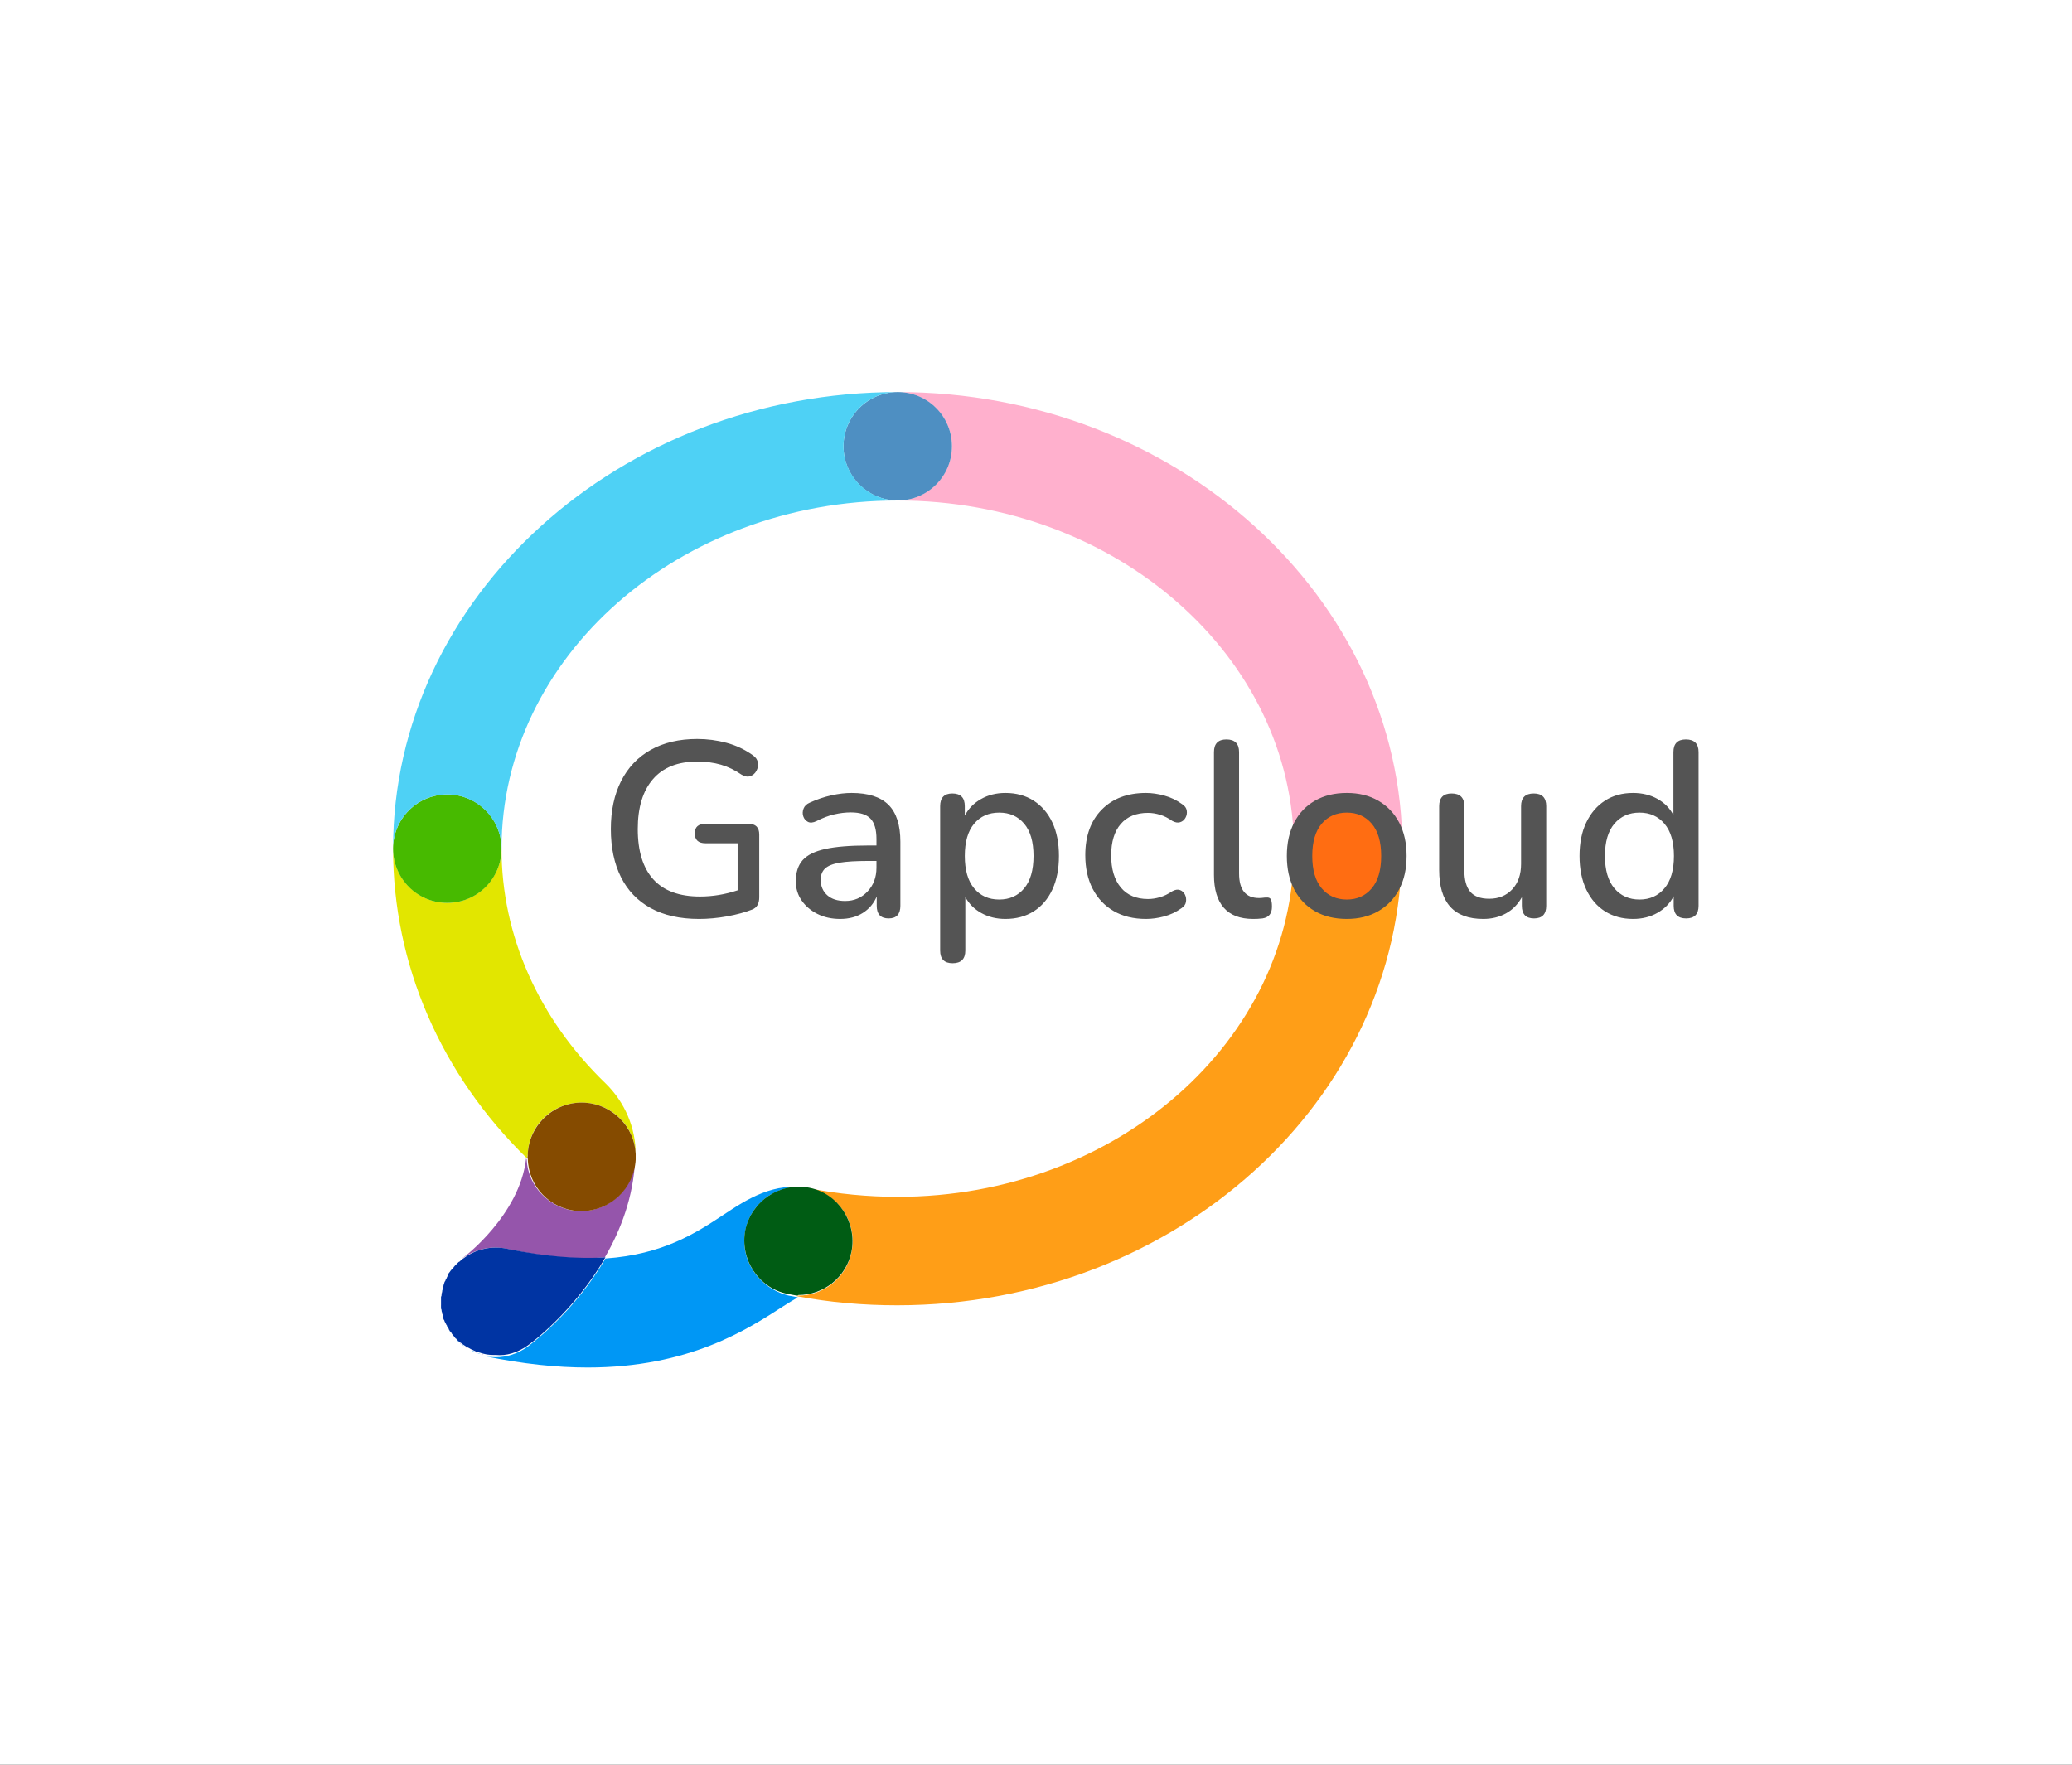<svg xmlns="http://www.w3.org/2000/svg" viewBox="86.11 118.29 397.26 338.41"><rect x="86.11" y="118.29" width="397.26" height="338.41" fill="#333333" stroke="none"/><rect height="100%" width="100%" x="86.11" y="118.29" fill="rgba(255, 255, 255, 1)"/> <svg xmlns="http://www.w3.org/2000/svg" xmlns:xlink="http://www.w3.org/1999/xlink" version="1.1" id="Layer_1" x="156" y="188" viewBox="-5 -5 186.8 180.9" xml:space="preserve" height="198" width="205" preserveAspectRatio="xMinYMin" enable-background="new 0 0 176.8 170.7" style="overflow: visible;"><path class="st29" d="M97.9,9.5c0,5.2-4.3,9.5-9.5,9.5c38.3,0,69.4,27.4,69.4,61c0-5.2,4.3-9.5,9.5-9.5s9.5,4.3,9.5,9.5  c0-44.1-39.7-80-88.4-80C93.6,0,97.9,4.3,97.9,9.5z" style="fill: #ffb0cd;"></path><circle class="st32" cx="88.4" cy="9.5" r="9.5" style="fill: #4e8fc2;"></circle><path class="st54" d="M167.3,89.5c-5.2,0-9.5-4.3-9.5-9.5c0,33.6-31.1,61-69.4,61c-5.2,0-10.5-0.5-15.5-1.5c0,0,0,0,0,0c0,0,0,0,0,0  c5.1,1,8.5,6,7.4,11.2c-0.9,4.5-4.9,7.6-9.3,7.6c0,0,0,0-0.1,0c-0.1,0-0.1,0.1-0.2,0.1c5.8,1.1,11.7,1.6,17.6,1.6  c48.7,0,88.4-35.9,88.4-80C176.8,85.2,172.5,89.5,167.3,89.5z" style="fill: #ff9e17;"></path><circle class="st55" cx="167.3" cy="80" r="9.5" style="fill: #ff6d12;"></circle><path class="st7" d="M9.1,155.8c0.1-0.1,0.1-0.3,0.2-0.4C9.2,155.6,9.2,155.7,9.1,155.8z" style="fill: #0097f5;"></path><path class="st7" d="M9.5,155c0.1-0.1,0.2-0.3,0.2-0.4C9.6,154.7,9.6,154.9,9.5,155z" style="fill: #0097f5;"></path><path class="st7" d="M10.8,165.7c-0.2-0.2-0.3-0.4-0.5-0.6C10.5,165.3,10.6,165.5,10.8,165.7z" style="fill: #0097f5;"></path><path class="st7" d="M8.8,156.7c0-0.1,0.1-0.3,0.1-0.4C8.9,156.4,8.9,156.6,8.8,156.7z" style="fill: #0097f5;"></path><path class="st7" d="M8.6,157.4c0,0.1,0,0.1,0,0.2c0-0.1,0.1-0.3,0.1-0.4C8.7,157.3,8.6,157.3,8.6,157.4z" style="fill: #0097f5;"></path><path class="st7" d="M10,154.2c0.1-0.1,0.2-0.3,0.3-0.4C10.1,153.9,10,154.1,10,154.2z" style="fill: #0097f5;"></path><path class="st7" d="M10.1,164.8c-0.1-0.1-0.2-0.3-0.3-0.4C9.9,164.5,10,164.6,10.1,164.8z" style="fill: #0097f5;"></path><path class="st7" d="M8.5,160.4c0-0.2,0-0.3,0-0.5C8.4,160.1,8.5,160.3,8.5,160.4z" style="fill: #0097f5;"></path><path class="st7" d="M9.2,163.1c-0.1-0.1-0.1-0.3-0.2-0.4C9.1,162.8,9.1,163,9.2,163.1z" style="fill: #0097f5;"></path><path class="st7" d="M9.6,163.9c-0.1-0.1-0.1-0.3-0.2-0.4C9.4,163.7,9.5,163.8,9.6,163.9z" style="fill: #0097f5;"></path><path class="st7" d="M8.6,161.3c0-0.2-0.1-0.3-0.1-0.5C8.6,161,8.6,161.2,8.6,161.3z" style="fill: #0097f5;"></path><path class="st7" d="M8.4,159.5c0-0.2,0-0.3,0-0.5C8.4,159.2,8.4,159.4,8.4,159.5z" style="fill: #0097f5;"></path><path class="st7" d="M8.5,158.6c0-0.1,0-0.3,0.1-0.4C8.5,158.3,8.5,158.4,8.5,158.6z" style="fill: #0097f5;"></path><path class="st7" d="M11.1,152.8c0.1-0.1,0.3-0.3,0.4-0.4C11.4,152.5,11.2,152.7,11.1,152.8z" style="fill: #0097f5;"></path><path class="st7" d="M15.4,168.6c-0.2-0.1-0.4-0.1-0.6-0.2C15,168.4,15.2,168.5,15.4,168.6z" style="fill: #0097f5;"></path><path class="st7" d="M14.4,168.2c-0.2-0.1-0.4-0.2-0.6-0.3C14,168.1,14.2,168.2,14.4,168.2z" style="fill: #0097f5;"></path><path class="st7" d="M61.7,146.9c1-5.1,6-8.5,11.2-7.4c-6.1-1.2-10.9,1.9-15.1,4.7c-4.7,3.1-10.5,6.9-20.6,7.6  c-5.5,9.5-13.2,15.1-13.7,15.5c-1.7,1.2-3.6,1.8-5.5,1.8c-0.7,0-1.4-0.1-2.1-0.2c0,0,0.1,0,0.1,0c6.8,1.4,12.7,2,18.1,2  c17.8,0,28-6.7,34.2-10.7c0.8-0.5,1.9-1.2,2.6-1.6c-0.5-0.1-1.1-0.2-1.6-0.3C64,157,60.7,152,61.7,146.9z" style="fill: #0097f5;"></path><path class="st7" d="M12.6,167.3c-0.2-0.2-0.5-0.3-0.7-0.5C12.1,166.9,12.4,167.1,12.6,167.3z" style="fill: #0097f5;"></path><path class="st7" d="M13.5,167.8c-0.2-0.1-0.4-0.2-0.6-0.3C13.1,167.6,13.3,167.7,13.5,167.8z" style="fill: #0097f5;"></path><path class="st7" d="M11.8,152.2c0.1-0.1,0.3-0.2,0.5-0.4C12.1,151.9,11.9,152,11.8,152.2z" style="fill: #0097f5;"></path><path class="st7" d="M8.8,162.2c0-0.1-0.1-0.3-0.1-0.4C8.8,161.9,8.8,162.1,8.8,162.2z" style="fill: #0097f5;"></path><path class="st7" d="M10.5,153.5c0.1-0.1,0.2-0.3,0.3-0.4C10.7,153.2,10.6,153.3,10.5,153.5z" style="fill: #0097f5;"></path><path class="st7" d="M11.8,166.6c-0.3-0.2-0.5-0.5-0.7-0.7C11.2,166.2,11.5,166.4,11.8,166.6z" style="fill: #0097f5;"></path><path class="st56" d="M71,158.2c4.4,0,8.4-3.1,9.3-7.6c1-5.1-2.3-10.2-7.4-11.2c0,0,0,0,0,0c-5.1-1-10.1,2.3-11.2,7.4  c-1,5.1,2.3,10.2,7.4,11.2c0.5,0.1,1.1,0.2,1.6,0.3C70.8,158.3,70.9,158.3,71,158.2C71,158.2,71,158.2,71,158.2z" style="fill: #005c14;"></path><path class="st52" d="M13.8,168c-0.1-0.1-0.2-0.1-0.4-0.2C13.6,167.9,13.7,167.9,13.8,168z" style="fill: #9555ab;"></path><path class="st52" d="M9,162.7c-0.1-0.2-0.1-0.3-0.2-0.5C8.9,162.4,9,162.5,9,162.7z" style="fill: #9555ab;"></path><path class="st52" d="M11,165.9c-0.1-0.1-0.1-0.2-0.2-0.2C10.9,165.8,10.9,165.8,11,165.9z" style="fill: #9555ab;"></path><path class="st52" d="M9.4,163.5c-0.1-0.1-0.1-0.3-0.2-0.4C9.2,163.2,9.3,163.4,9.4,163.5z" style="fill: #9555ab;"></path><path class="st52" d="M11.9,166.8c-0.1,0-0.1-0.1-0.2-0.1C11.8,166.7,11.9,166.7,11.9,166.8z" style="fill: #9555ab;"></path><path class="st52" d="M9.8,164.3c-0.1-0.1-0.2-0.3-0.2-0.4C9.7,164.1,9.7,164.2,9.8,164.3z" style="fill: #9555ab;"></path><path class="st52" d="M10.2,164.9c0,0,0.1,0.1,0.1,0.1c-0.1-0.1-0.2-0.2-0.2-0.3C10.1,164.8,10.2,164.9,10.2,164.9z" style="fill: #9555ab;"></path><path class="st52" d="M12.9,167.5c-0.1-0.1-0.2-0.1-0.3-0.2C12.7,167.3,12.8,167.4,12.9,167.5z" style="fill: #9555ab;"></path><path class="st52" d="M15.8,168.7c-0.1,0-0.3-0.1-0.4-0.1C15.6,168.6,15.7,168.6,15.8,168.7z" style="fill: #9555ab;"></path><path class="st52" d="M11.5,152.4c0.1-0.1,0.2-0.2,0.3-0.2C11.7,152.2,11.6,152.3,11.5,152.4z" style="fill: #9555ab;"></path><path class="st52" d="M10.8,153.1c0.1-0.1,0.2-0.2,0.3-0.3C11,152.9,10.9,153,10.8,153.1z" style="fill: #9555ab;"></path><path class="st52" d="M10.2,153.8c0.1-0.1,0.2-0.2,0.3-0.3C10.4,153.6,10.3,153.7,10.2,153.8z" style="fill: #9555ab;"></path><path class="st52" d="M19.9,150.1c6.9,1.5,12.5,1.9,17.2,1.5c2.8-4.8,5-10.6,5.3-17.1c-0.3,5.1-4.5,9-9.5,9c-0.2,0-0.4,0-0.5,0  c-4.9-0.3-8.8-4.3-9-9.1c0,0,0,0-0.1-0.1c-1.1,9.9-11,17.4-11.1,17.4c0,0-0.1,0.1-0.1,0.1C14.4,150.2,17.1,149.5,19.9,150.1z" style="fill: #9555ab;"></path><path class="st52" d="M9.7,154.6c0.1-0.1,0.1-0.2,0.2-0.4C9.9,154.3,9.8,154.5,9.7,154.6z" style="fill: #9555ab;"></path><path class="st52" d="M14.8,168.4c-0.1,0-0.2-0.1-0.4-0.1C14.6,168.3,14.7,168.3,14.8,168.4z" style="fill: #9555ab;"></path><path class="st52" d="M42.5,133.5c0,0.3,0,0.7,0,1C42.5,134.2,42.5,133.8,42.5,133.5z" style="fill: #9555ab;"></path><path class="st52" d="M8.4,160c0-0.1,0-0.3,0-0.4C8.4,159.7,8.4,159.8,8.4,160z" style="fill: #9555ab;"></path><path class="st52" d="M8.7,161.8c0-0.2-0.1-0.3-0.1-0.5C8.7,161.5,8.7,161.7,8.7,161.8z" style="fill: #9555ab;"></path><path class="st52" d="M8.4,159c0-0.2,0-0.3,0-0.5C8.4,158.7,8.4,158.9,8.4,159z" style="fill: #9555ab;"></path><path class="st52" d="M8.5,160.9c0-0.1,0-0.3-0.1-0.4C8.5,160.6,8.5,160.7,8.5,160.9z" style="fill: #9555ab;"></path><path class="st52" d="M8.5,158.1c0-0.2,0-0.3,0.1-0.5C8.6,157.8,8.5,158,8.5,158.1z" style="fill: #9555ab;"></path><path class="st52" d="M9.3,155.4c0.1-0.1,0.1-0.3,0.2-0.4C9.4,155.2,9.4,155.3,9.3,155.4z" style="fill: #9555ab;"></path><path class="st52" d="M8.9,156.3c0.1-0.2,0.1-0.3,0.2-0.5C9.1,156,9,156.1,8.9,156.3z" style="fill: #9555ab;"></path><path class="st52" d="M8.7,157.2c0-0.2,0.1-0.3,0.1-0.5C8.8,156.9,8.7,157,8.7,157.2z" style="fill: #9555ab;"></path><path class="st57" d="M23.5,167.1c0.5-0.3,8.2-6,13.7-15.5c-4.7,0.3-10.4-0.1-17.2-1.5c-2.8-0.6-5.6,0.1-7.7,1.7  c-0.2,0.1-0.3,0.2-0.5,0.4c-0.1,0.1-0.2,0.2-0.3,0.2c-0.1,0.1-0.3,0.3-0.4,0.4c-0.1,0.1-0.2,0.2-0.3,0.3c-0.1,0.1-0.2,0.3-0.3,0.4  c-0.1,0.1-0.2,0.2-0.3,0.3c-0.1,0.1-0.2,0.3-0.3,0.4c-0.1,0.1-0.2,0.2-0.2,0.4c-0.1,0.1-0.2,0.3-0.2,0.4c-0.1,0.1-0.1,0.3-0.2,0.4  c-0.1,0.1-0.1,0.3-0.2,0.4c-0.1,0.1-0.1,0.3-0.2,0.5c0,0.1-0.1,0.3-0.1,0.4c0,0.2-0.1,0.3-0.1,0.5c0,0.1-0.1,0.3-0.1,0.4  c0,0.2-0.1,0.3-0.1,0.5c0,0.1,0,0.3-0.1,0.4c0,0.2,0,0.3,0,0.5c0,0.2,0,0.3,0,0.5c0,0.1,0,0.3,0,0.4c0,0.2,0,0.3,0,0.5  c0,0.1,0,0.3,0.1,0.4c0,0.2,0,0.3,0.1,0.5c0,0.2,0.1,0.3,0.1,0.5c0,0.1,0.1,0.3,0.1,0.4c0,0.2,0.1,0.3,0.2,0.5  c0,0.1,0.1,0.3,0.2,0.4c0.1,0.2,0.1,0.3,0.2,0.4c0.1,0.1,0.1,0.3,0.2,0.4c0.1,0.1,0.2,0.3,0.2,0.4c0.1,0.1,0.2,0.3,0.3,0.4  c0.1,0.1,0.2,0.2,0.2,0.3c0.2,0.2,0.3,0.4,0.5,0.6c0.1,0.1,0.1,0.2,0.2,0.2c0.2,0.3,0.5,0.5,0.7,0.7c0.1,0,0.1,0.1,0.2,0.1  c0.2,0.2,0.4,0.3,0.7,0.5c0.1,0.1,0.2,0.1,0.3,0.2c0.2,0.1,0.4,0.2,0.6,0.3c0.1,0.1,0.2,0.1,0.4,0.2c0.2,0.1,0.4,0.2,0.6,0.3  c0.1,0,0.2,0.1,0.4,0.1c0.2,0.1,0.4,0.1,0.6,0.2c0.1,0,0.3,0.1,0.4,0.1c0.7,0.2,1.4,0.2,2.1,0.2C19.8,168.9,21.8,168.3,23.5,167.1z" style="fill: #0034a3;"></path><path class="st30" d="M33.6,124.5c4.9,0.3,8.7,4.2,8.9,9c0-4.6-1.9-9.1-5.3-12.4C25.5,109.8,19,95.2,19,80c0,5.2-4.3,9.5-9.5,9.5  S0,85.2,0,80c0,20.2,8.3,39.5,23.5,54.3c0-0.3,0.1-0.5,0.1-0.8C23.8,128.2,28.3,124.2,33.6,124.5z" style="fill: #e2e600;"></path><polygon class="st30" points="42.5,134.5 42.5,134.5 42.5,134.5 42.5,134.5 " style="fill: #e2e600;"></polygon><circle class="st33" cx="9.5" cy="80" r="9.5" style="fill: #47ba00;"></circle><path class="st58" d="M32.5,143.5c0.2,0,0.4,0,0.5,0c5,0,9.2-3.9,9.5-9c0,0,0,0,0,0c0,0,0,0,0,0c0-0.3,0-0.7,0-1  c-0.2-4.8-4.1-8.7-8.9-9c-5.2-0.3-9.7,3.7-10,8.9c0,0.3,0,0.5-0.1,0.8c0,0,0,0,0.1,0.1C23.7,139.2,27.5,143.2,32.5,143.5z" style="fill: #854b00;"></path><path class="st53" d="M9.5,70.5c5.2,0,9.5,4.3,9.5,9.5c0-33.6,31.1-61,69.4-61c-5.2,0-9.5-4.3-9.5-9.5S83.1,0,88.4,0  C39.7,0,0,35.9,0,80C0,74.7,4.3,70.5,9.5,70.5z" style="fill: #4ed1f5;"></path></svg> <svg y="260" viewBox="2.78 14.26 209.71 43.24" x="203" height="43" width="209" style="overflow: visible;"><g fill="#545454" fill-opacity="1" style=""><path d="M19.78 48.96L19.78 48.96Q14.26 48.96 10.46 46.87Q6.67 44.78 4.73 40.90Q2.78 37.01 2.78 31.63L2.78 31.63Q2.78 26.30 4.75 22.39Q6.72 18.48 10.46 16.37Q14.21 14.26 19.44 14.26L19.44 14.26Q22.32 14.26 25.08 15Q27.84 15.74 30.19 17.42L30.19 17.42Q31.01 18.00 31.13 18.84Q31.25 19.68 30.84 20.42Q30.43 21.17 29.66 21.43Q28.90 21.70 27.94 21.12L27.94 21.12Q26.06 19.82 24 19.22Q21.94 18.62 19.44 18.62L19.44 18.62Q13.82 18.62 10.90 22.01Q7.97 25.39 7.97 31.63L7.97 31.63Q7.97 38.02 10.97 41.33Q13.97 44.64 19.97 44.64L19.97 44.64Q23.62 44.64 27.22 43.44L27.22 43.44L27.22 34.37L21.02 34.37Q18.96 34.37 18.96 32.45L18.96 32.45Q18.96 30.62 21.02 30.62L21.02 30.62L29.33 30.62Q31.39 30.62 31.39 32.69L31.39 32.69L31.39 44.78Q31.39 46.61 30.05 47.14L30.05 47.14Q27.98 47.95 25.20 48.46Q22.42 48.96 19.78 48.96ZM46.98 48.96L46.98 48.96Q44.54 48.96 42.62 48Q40.70 47.04 39.57 45.41Q38.44 43.78 38.44 41.71L38.44 41.71Q38.44 39.12 39.76 37.63Q41.08 36.14 44.13 35.47Q47.18 34.80 52.36 34.80L52.36 34.80L53.99 34.80L53.99 33.55Q53.99 30.82 52.84 29.62Q51.69 28.42 49.05 28.42L49.05 28.42Q47.51 28.42 45.86 28.80Q44.20 29.18 42.42 30.10L42.42 30.10Q41.42 30.58 40.77 30.24Q40.12 29.90 39.88 29.18Q39.64 28.46 39.93 27.70Q40.22 26.93 41.13 26.54L41.13 26.54Q43.24 25.58 45.30 25.13Q47.37 24.67 49.19 24.67L49.19 24.67Q53.99 24.67 56.30 26.95Q58.60 29.23 58.60 34.08L58.60 34.08L58.60 46.42Q58.60 48.86 56.34 48.86L56.34 48.86Q54.04 48.86 54.04 46.42L54.04 46.42L54.04 44.64Q53.18 46.66 51.35 47.81Q49.53 48.96 46.98 48.96ZM47.94 45.50L47.94 45.50Q50.54 45.50 52.26 43.68Q53.99 41.86 53.99 39.07L53.99 39.07L53.99 37.78L52.41 37.78Q48.90 37.78 46.91 38.11Q44.92 38.45 44.08 39.24Q43.24 40.03 43.24 41.42L43.24 41.42Q43.24 43.25 44.49 44.38Q45.74 45.50 47.94 45.50ZM68.67 57.50L68.67 57.50Q66.27 57.50 66.27 55.06L66.27 55.06L66.27 27.22Q66.27 24.77 68.62 24.77L68.62 24.77Q71.02 24.77 71.02 27.22L71.02 27.22L71.02 29.04Q72.08 27.02 74.14 25.85Q76.21 24.67 78.85 24.67L78.85 24.67Q81.97 24.67 84.30 26.16Q86.62 27.65 87.90 30.36Q89.17 33.07 89.17 36.82L89.17 36.82Q89.17 40.56 87.90 43.30Q86.62 46.03 84.30 47.50Q81.97 48.96 78.85 48.96L78.85 48.96Q76.26 48.96 74.22 47.83Q72.18 46.70 71.12 44.74L71.12 44.74L71.12 55.06Q71.12 57.50 68.67 57.50ZM77.65 45.22L77.65 45.22Q80.67 45.22 82.47 43.06Q84.27 40.90 84.27 36.82L84.27 36.82Q84.27 32.74 82.47 30.60Q80.67 28.46 77.65 28.46L77.65 28.46Q74.62 28.46 72.82 30.60Q71.02 32.74 71.02 36.82L71.02 36.82Q71.02 40.90 72.82 43.06Q74.62 45.22 77.65 45.22ZM105.96 48.96L105.96 48.96Q102.36 48.96 99.74 47.45Q97.13 45.94 95.69 43.18Q94.25 40.42 94.25 36.67L94.25 36.67Q94.25 31.10 97.42 27.89Q100.58 24.67 105.96 24.67L105.96 24.67Q107.64 24.67 109.49 25.18Q111.34 25.68 112.92 26.83L112.92 26.83Q113.69 27.31 113.81 28.06Q113.93 28.80 113.57 29.45Q113.21 30.10 112.54 30.31Q111.86 30.53 111 30.05L111 30.05Q109.85 29.23 108.65 28.87Q107.45 28.51 106.34 28.51L106.34 28.51Q102.94 28.51 101.09 30.65Q99.24 32.78 99.24 36.72L99.24 36.72Q99.24 40.66 101.09 42.89Q102.94 45.12 106.34 45.12L106.34 45.12Q107.45 45.12 108.62 44.78Q109.80 44.45 111 43.63L111 43.63Q111.86 43.15 112.51 43.39Q113.16 43.63 113.47 44.28Q113.78 44.93 113.66 45.67Q113.54 46.42 112.78 46.90L112.78 46.90Q111.24 48 109.44 48.48Q107.64 48.96 105.96 48.96ZM126.59 48.96L126.59 48.96Q122.85 48.96 120.95 46.80Q119.06 44.64 119.06 40.46L119.06 40.46L119.06 16.80Q119.06 14.35 121.46 14.35L121.46 14.35Q123.90 14.35 123.90 16.80L123.90 16.80L123.90 40.18Q123.90 44.93 127.74 44.93L127.74 44.93Q128.18 44.93 128.51 44.88Q128.85 44.83 129.18 44.83L129.18 44.83Q129.76 44.78 130 45.14Q130.24 45.50 130.24 46.61L130.24 46.61Q130.24 48.58 128.42 48.86L128.42 48.86Q127.94 48.91 127.48 48.94Q127.02 48.96 126.59 48.96ZM144.68 48.96L144.68 48.96Q141.13 48.96 138.54 47.47Q135.94 45.98 134.53 43.27Q133.11 40.56 133.11 36.82L133.11 36.82Q133.11 33.07 134.53 30.36Q135.94 27.65 138.54 26.16Q141.13 24.67 144.68 24.67L144.68 24.67Q148.14 24.67 150.73 26.16Q153.32 27.65 154.76 30.36Q156.20 33.07 156.20 36.82L156.20 36.82Q156.20 40.56 154.76 43.27Q153.32 45.98 150.73 47.47Q148.14 48.96 144.68 48.96ZM144.68 45.22L144.68 45.22Q147.66 45.22 149.48 43.06Q151.30 40.90 151.30 36.82L151.30 36.82Q151.30 32.74 149.48 30.60Q147.66 28.46 144.68 28.46L144.68 28.46Q141.66 28.46 139.83 30.60Q138.01 32.74 138.01 36.82L138.01 36.82Q138.01 40.90 139.83 43.06Q141.66 45.22 144.68 45.22ZM170.98 48.96L170.98 48.96Q162.48 48.96 162.48 39.50L162.48 39.50L162.48 27.22Q162.48 24.77 164.88 24.77L164.88 24.77Q167.33 24.77 167.33 27.22L167.33 27.22L167.33 39.55Q167.33 42.38 168.48 43.73Q169.63 45.07 172.13 45.07L172.13 45.07Q174.86 45.07 176.57 43.25Q178.27 41.42 178.27 38.35L178.27 38.35L178.27 27.22Q178.27 24.77 180.72 24.77L180.72 24.77Q183.12 24.77 183.12 27.22L183.12 27.22L183.12 46.42Q183.12 48.86 180.77 48.86L180.77 48.86Q178.42 48.86 178.42 46.42L178.42 46.42L178.42 44.78Q177.26 46.85 175.34 47.90Q173.42 48.96 170.98 48.96ZM199.86 48.96L199.86 48.96Q196.79 48.96 194.46 47.50Q192.14 46.03 190.84 43.30Q189.54 40.56 189.54 36.82L189.54 36.82Q189.54 33.07 190.84 30.36Q192.14 27.65 194.44 26.16Q196.74 24.67 199.86 24.67L199.86 24.67Q202.50 24.67 204.57 25.82Q206.63 26.98 207.64 28.94L207.64 28.94L207.64 16.80Q207.64 14.35 210.04 14.35L210.04 14.35Q212.49 14.35 212.49 16.80L212.49 16.80L212.49 46.42Q212.49 48.86 210.09 48.86L210.09 48.86Q207.69 48.86 207.69 46.42L207.69 46.42L207.69 44.59Q206.63 46.61 204.57 47.78Q202.50 48.96 199.86 48.96ZM201.11 45.22L201.11 45.22Q204.09 45.22 205.91 43.06Q207.74 40.90 207.74 36.82L207.74 36.82Q207.74 32.74 205.91 30.60Q204.09 28.46 201.11 28.46L201.11 28.46Q198.09 28.46 196.26 30.60Q194.44 32.74 194.44 36.82L194.44 36.82Q194.44 40.90 196.26 43.06Q198.09 45.22 201.11 45.22Z" transform="translate(0, 0)"></path></g></svg></svg>